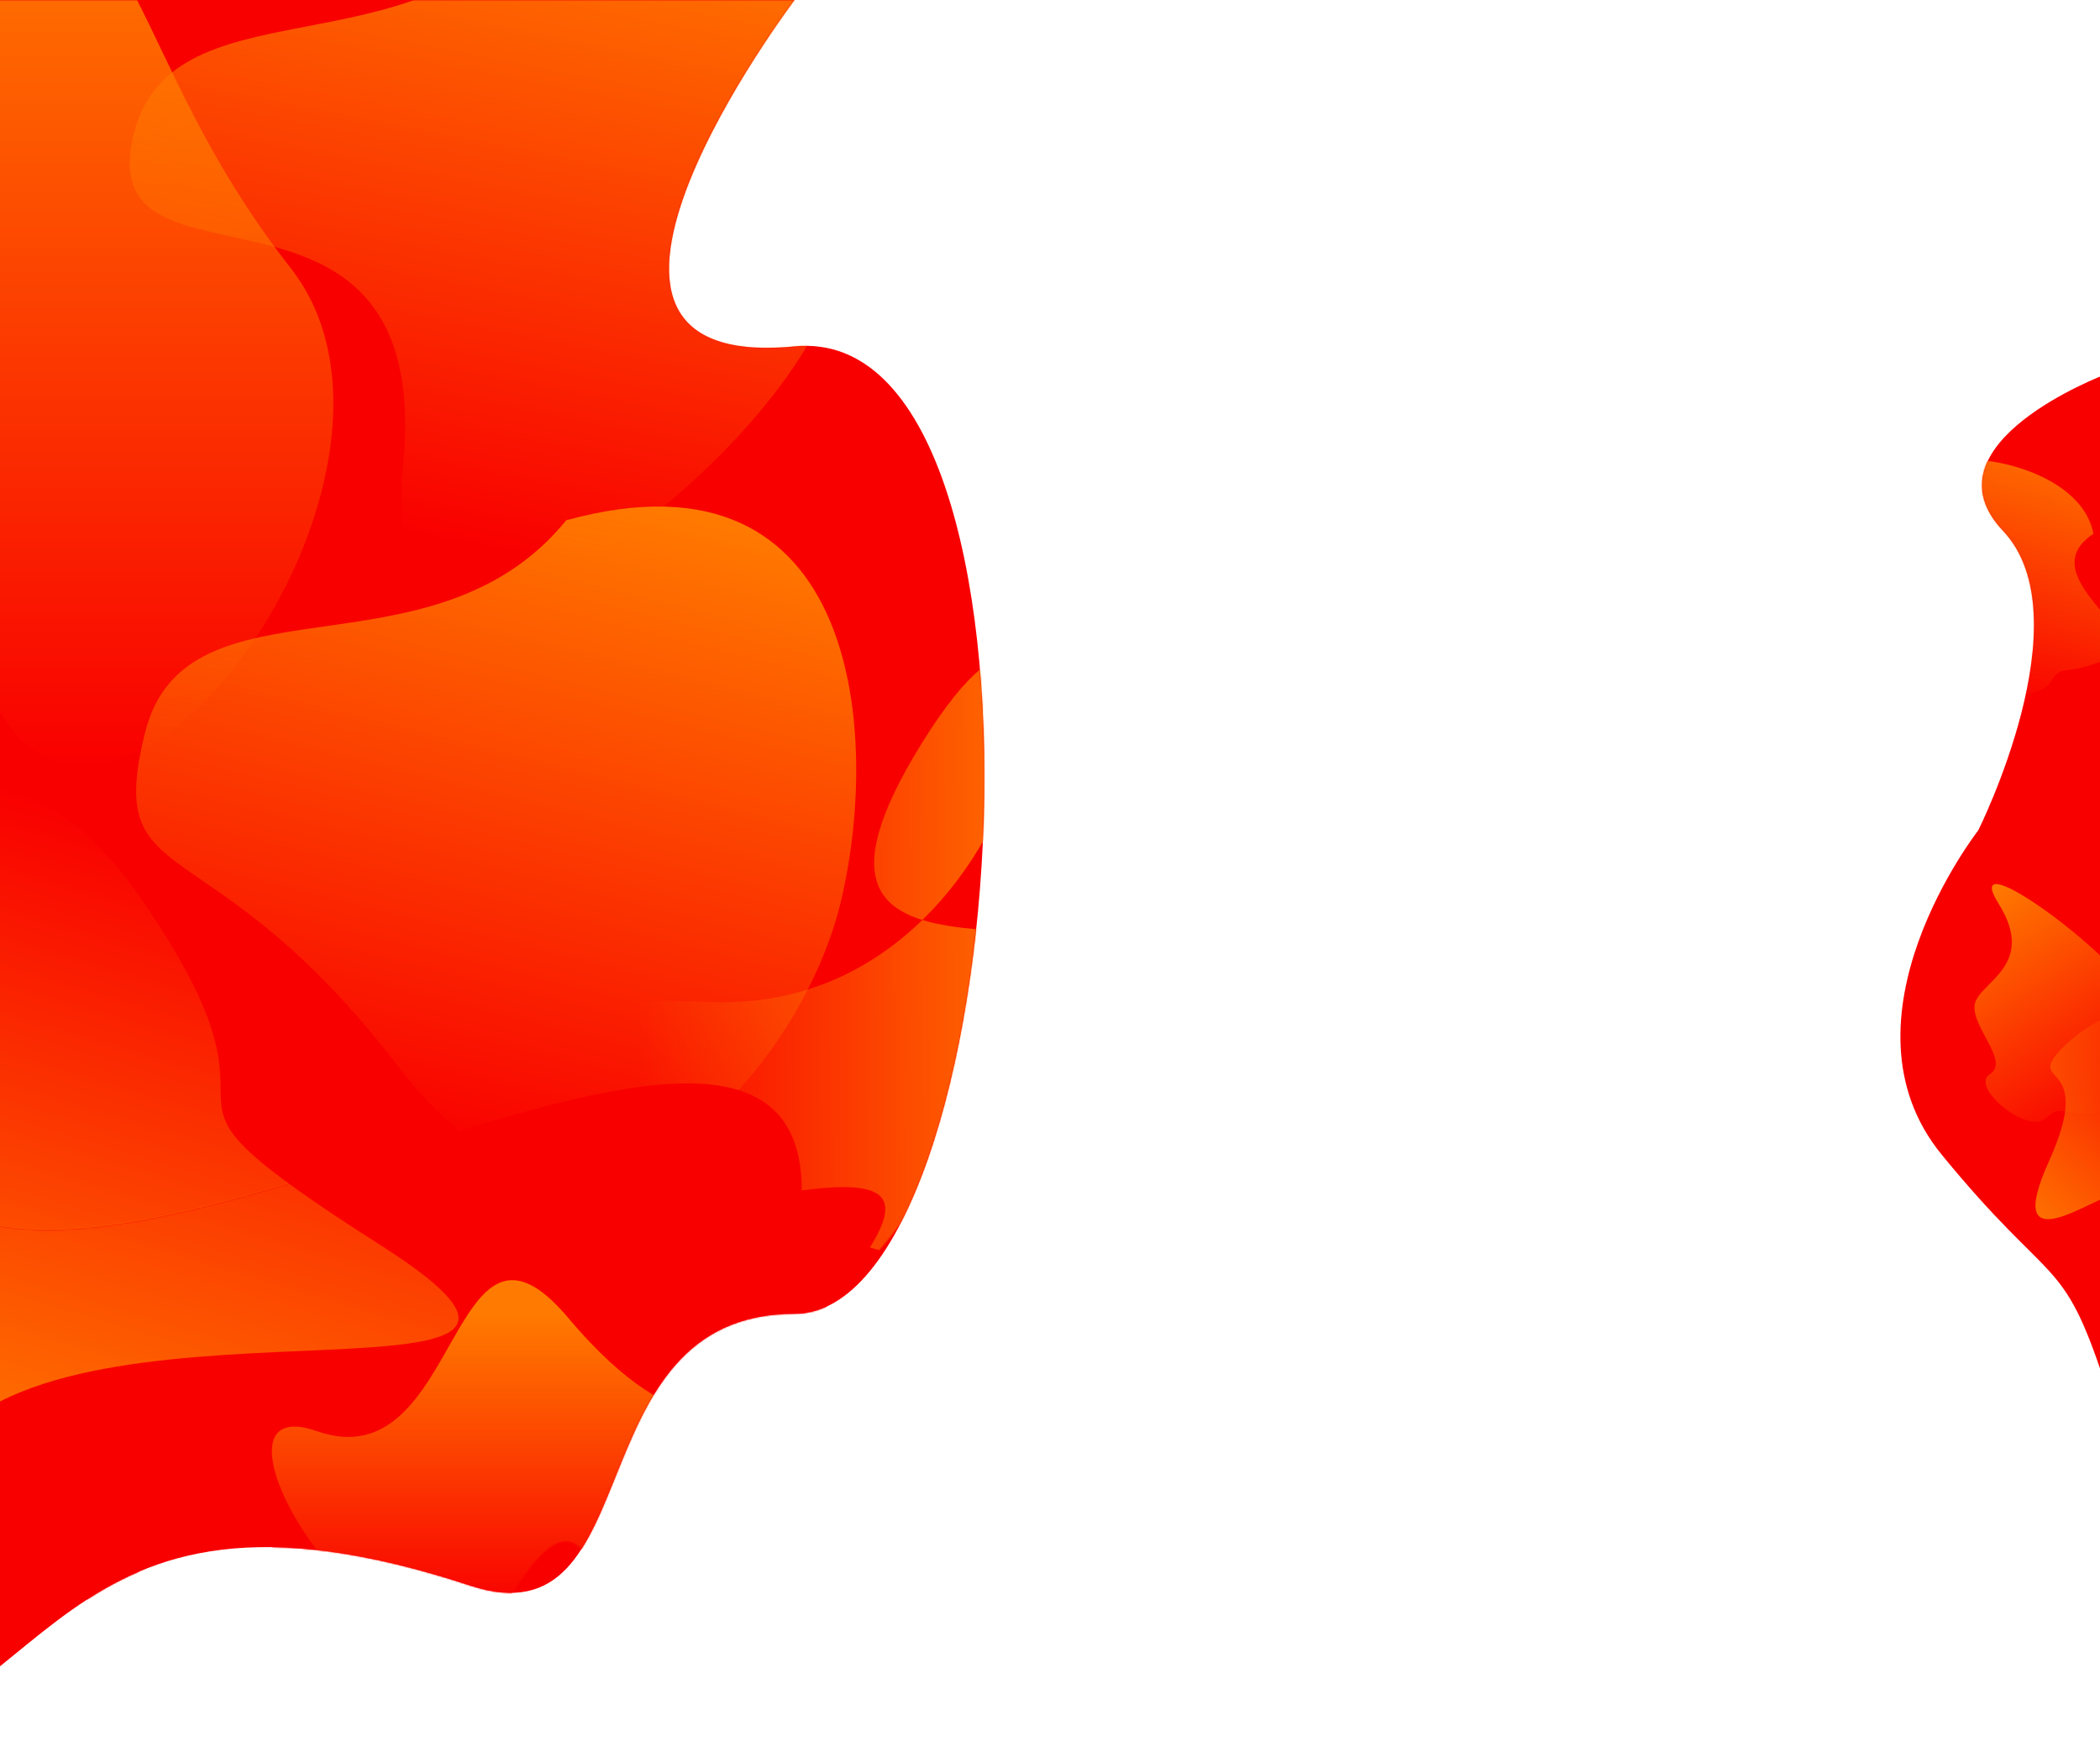 <svg width="1440" height="1205" viewBox="0 0 1440 1205" fill="none" xmlns="http://www.w3.org/2000/svg">
<rect x="0" y="0" width="1440" height="1205" fill="#333333" stroke="none"/>
<g clip-path="url(#clip0)">
<rect width="1440" height="1205" fill="white"/>
<path d="M544.785 0H-135V1205C39.562 1188.83 29.753 990.964 322.439 1087.45C447.423 1128.65 392.306 901.045 544.785 901.045C697.265 901.045 738.335 218.867 544.785 237.557C351.235 256.247 544.785 0 544.785 0Z" fill="#F90000"/>
<path d="M1576.68 602.5C1576.68 793.314 1516.91 948 1443.18 948C1414 859 1407.68 885 1331.53 792C1255.39 699 1356.5 569.5 1356.5 569.5C1356.5 569.5 1429.68 423.5 1373.5 364C1317.32 304.5 1443.18 257 1443.18 257C1443.18 257 1576.68 411.686 1576.68 602.5Z" fill="#F90000"/>
<mask id="mask0" mask-type="alpha" maskUnits="userSpaceOnUse" x="1303" y="257" width="274" height="691">
<path d="M1576.68 602.5C1576.68 793.314 1516.88 948 1443.11 948C1413.92 859 1407.59 885 1331.41 792C1255.22 699 1356.39 569.5 1356.39 569.5C1356.39 569.5 1429.6 423.5 1373.4 364C1317.19 304.5 1443.11 257 1443.11 257C1443.11 257 1576.68 411.686 1576.68 602.5Z" fill="#F90000"/>
</mask>
<g mask="url(#mask0)">
<path d="M1459.55 677.458C1478.56 707.918 1483.05 757.684 1446.42 762.246C1409.8 766.808 1415.14 755.819 1402.78 767.061C1390.41 778.304 1350.52 745.425 1364.47 736.727C1378.42 728.03 1351.68 704.355 1354.07 688.999C1356.45 673.676 1397.24 662.679 1370.5 619.829C1343.76 576.98 1440.54 646.998 1459.55 677.458Z" fill="url(#paint0_linear)"/>
<path d="M1435.5 366.087C1390.34 395.944 1480.51 436.544 1446.62 451.161C1412.74 465.777 1414.79 453.734 1406.06 467.984C1397.34 482.234 1330.7 483.2 1360.8 449.567C1390.89 415.934 1364.24 414.31 1362.24 398.899C1360.24 383.52 1371.54 369.314 1333.88 335.647C1296.22 301.98 1424.68 308.351 1435.5 366.087Z" fill="url(#paint1_linear)"/>
<path d="M1413.14 719.838C1437.77 693.706 1484.77 676.683 1498.52 710.917C1512.26 745.15 1500.27 742.79 1514.3 751.875C1528.33 760.959 1506.68 807.897 1494.71 796.629C1482.74 785.36 1466.65 817.243 1451.19 818.846C1435.76 820.446 1372.4 868.717 1404.91 796.629C1437.43 724.54 1388.52 745.97 1413.14 719.838Z" fill="url(#paint2_linear)"/>
</g>
<mask id="mask1" mask-type="alpha" maskUnits="userSpaceOnUse" x="-135" y="0" width="810" height="1205">
<path d="M544.785 0H-135V1205C39.562 1188.83 29.753 990.964 322.439 1087.45C447.423 1128.65 392.306 901.045 544.785 901.045C697.265 901.045 738.335 218.867 544.785 237.557C351.235 256.247 544.785 0 544.785 0Z" fill="#F90000"/>
</mask>
<g mask="url(#mask1)">
<mask id="mask2" mask-type="alpha" maskUnits="userSpaceOnUse" x="-198" y="0" width="936" height="900">
<path d="M-198 0H562C576.746 80.379 445 166.5 611.127 215C777.254 263.5 798.364 682.285 562 900H-198V0Z" fill="#F90000"/>
</mask>
<g mask="url(#mask2)">
<path d="M576.054 620.509C548.121 733.643 405.897 905.016 274.303 732.958C142.709 560.899 71.435 615.951 99.368 502.817C127.301 389.682 295.849 470.47 388.287 356.814C591.612 300.921 603.987 507.374 576.054 620.509Z" fill="url(#paint3_linear)"/>
<path d="M40 505.5C40 616.233 -193 848 -131.5 706C-70 564 -303 616.233 -303 505.5C-303 394.767 -170.5 228.5 -131.5 305C-92.5 381.5 40 394.767 40 505.5Z" fill="url(#paint4_linear)"/>
<path d="M-210.729 713.431C-177.553 601.721 -27.495 437.164 95.936 615.17C219.366 793.176 66 729.5 259.953 853.215C453.906 976.931 62.178 876.368 -35.458 985.592C-241.167 1031.95 -243.904 825.141 -210.729 713.431Z" fill="url(#paint5_linear)"/>
<path d="M199.431 184C315.931 333 49.93 680 -17.569 447C-85.069 214 -112.069 316.5 -234.569 184C-306.614 106.074 -249.07 -53.126 -185.57 -21.563C-122.07 10 -66.931 -79 -17.569 -79C102.276 -79 82.931 35 199.431 184Z" fill="url(#paint6_linear)"/>
<path d="M572.356 191.571C549.994 305.937 255.544 539.957 276.47 318.654C297.397 97.351 68.119 211.717 90.481 97.351C112.842 -17.015 285.143 55.426 371.908 -62.618C572.253 -128.395 594.717 77.204 572.356 191.571Z" fill="url(#paint7_linear)"/>
<path d="M635.254 862.977C552.69 863.608 242.808 674.968 484.408 687.124C726.007 699.279 759.006 306.016 632.552 508.987C506.098 711.959 782.653 587.089 783.399 684.841C784.145 782.592 714.889 749.366 635.254 862.977Z" fill="url(#paint8_linear)"/>
<path d="M503 1004.06C503 1059.84 497 990.703 388.5 1105.06C280 1219.41 116.5 945.5 216 980.558C315.5 1015.62 306.5 805.558 388.5 903.058C470.5 1000.56 503 948.278 503 1004.06Z" fill="url(#paint9_linear)"/>
</g>
<path d="M549.783 816.452C662.783 800.952 586.283 864.452 510.976 969.951C435.668 1075.45 455.283 1210.88 409.783 1082.92C364.283 954.952 281.283 1354.45 220.783 1141.95C160.283 929.452 98.438 1124.29 48.283 1093.68C-45.627 1036.36 -108.217 933.636 -108.217 816.452C-108.217 636.683 -148.419 843.452 33.283 843.452C214.985 843.452 549.783 636.683 549.783 816.452Z" fill="#F90000"/>
<mask id="mask3" mask-type="alpha" maskUnits="userSpaceOnUse" x="-112" y="743" width="720" height="463">
<path d="M549.783 816.452C662.783 800.952 586.283 864.452 510.976 969.951C435.668 1075.45 455.283 1210.88 409.783 1082.92C364.283 954.952 281.283 1354.45 220.783 1141.95C160.283 929.452 98.438 1124.29 48.283 1093.68C-45.627 1036.36 -108.217 933.636 -108.217 816.452C-108.217 636.683 -148.419 843.452 33.283 843.452C214.985 843.452 549.783 636.683 549.783 816.452Z" fill="#F90000"/>
</mask>
<g mask="url(#mask3)">
<path d="M-209.445 714.383C-176.27 602.673 -26.212 438.116 97.219 616.122C220.65 794.128 67.283 730.452 261.236 854.167C455.19 977.882 63.461 877.32 -34.175 986.544C-239.884 1032.9 -242.621 826.093 -209.445 714.383Z" fill="url(#paint10_linear)"/>
<path d="M504.283 1005.01C504.283 1060.79 498.283 991.655 389.783 1106.01C281.283 1220.37 117.783 946.452 217.283 981.51C316.783 1016.57 307.783 806.51 389.783 904.01C471.783 1001.51 504.283 949.229 504.283 1005.01Z" fill="url(#paint11_linear)"/>
</g>
</g>
</g>
<defs>
<linearGradient id="paint0_linear" x1="1351.42" y1="616.419" x2="1445.14" y2="766.775" gradientUnits="userSpaceOnUse">
<stop stop-color="#FF7A00"/>
<stop offset="1" stop-color="#FF7A00" stop-opacity="0"/>
</linearGradient>
<linearGradient id="paint1_linear" x1="1432.43" y1="300.5" x2="1378.95" y2="484.014" gradientUnits="userSpaceOnUse">
<stop stop-color="#FF7A00"/>
<stop offset="1" stop-color="#FF7A00" stop-opacity="0"/>
</linearGradient>
<linearGradient id="paint2_linear" x1="1355.13" y1="817.686" x2="1476.59" y2="688.668" gradientUnits="userSpaceOnUse">
<stop stop-color="#FF7A00"/>
<stop offset="1" stop-color="#FF7A00" stop-opacity="0"/>
</linearGradient>
<linearGradient id="paint3_linear" x1="395.192" y1="328.846" x2="283.343" y2="781.868" gradientUnits="userSpaceOnUse">
<stop stop-color="#FF7A00"/>
<stop offset="1" stop-color="#FF7A00" stop-opacity="0"/>
</linearGradient>
<linearGradient id="paint4_linear" x1="-303" y1="472.5" x2="-20.5" y2="478" gradientUnits="userSpaceOnUse">
<stop stop-color="#FF7A00"/>
<stop offset="1" stop-color="#C4C4C4" stop-opacity="0"/>
</linearGradient>
<linearGradient id="paint5_linear" x1="-43.659" y1="1013.21" x2="89.185" y2="565.892" gradientUnits="userSpaceOnUse">
<stop stop-color="#FF7A00"/>
<stop offset="1" stop-color="#FF7A00" stop-opacity="0"/>
</linearGradient>
<linearGradient id="paint6_linear" x1="-19.717" y1="-79" x2="-19.717" y2="525.292" gradientUnits="userSpaceOnUse">
<stop stop-color="#FF7A00"/>
<stop offset="1" stop-color="#FF7A00" stop-opacity="0"/>
</linearGradient>
<linearGradient id="paint7_linear" x1="377.436" y1="-90.89" x2="287.893" y2="367.063" gradientUnits="userSpaceOnUse">
<stop stop-color="#FF7A00"/>
<stop offset="1" stop-color="#FF7A00" stop-opacity="0"/>
</linearGradient>
<linearGradient id="paint8_linear" x1="736.381" y1="682.7" x2="437.39" y2="684.982" gradientUnits="userSpaceOnUse">
<stop stop-color="#FF7A00"/>
<stop offset="1" stop-color="#FF7A00" stop-opacity="0"/>
</linearGradient>
<linearGradient id="paint9_linear" x1="377.5" y1="900" x2="377.5" y2="1102" gradientUnits="userSpaceOnUse">
<stop stop-color="#FF7A00"/>
<stop offset="1" stop-color="#FF7A00" stop-opacity="0"/>
</linearGradient>
<linearGradient id="paint10_linear" x1="-42.376" y1="1014.16" x2="90.469" y2="566.844" gradientUnits="userSpaceOnUse">
<stop stop-color="#FF7A00"/>
<stop offset="1" stop-color="#FF7A00" stop-opacity="0"/>
</linearGradient>
<linearGradient id="paint11_linear" x1="378.783" y1="900.952" x2="378.783" y2="1102.95" gradientUnits="userSpaceOnUse">
<stop stop-color="#FF7A00"/>
<stop offset="1" stop-color="#FF7A00" stop-opacity="0"/>
</linearGradient>
<clipPath id="clip0">
<rect width="1440" height="1205" fill="white"/>
</clipPath>
</defs>
</svg>
